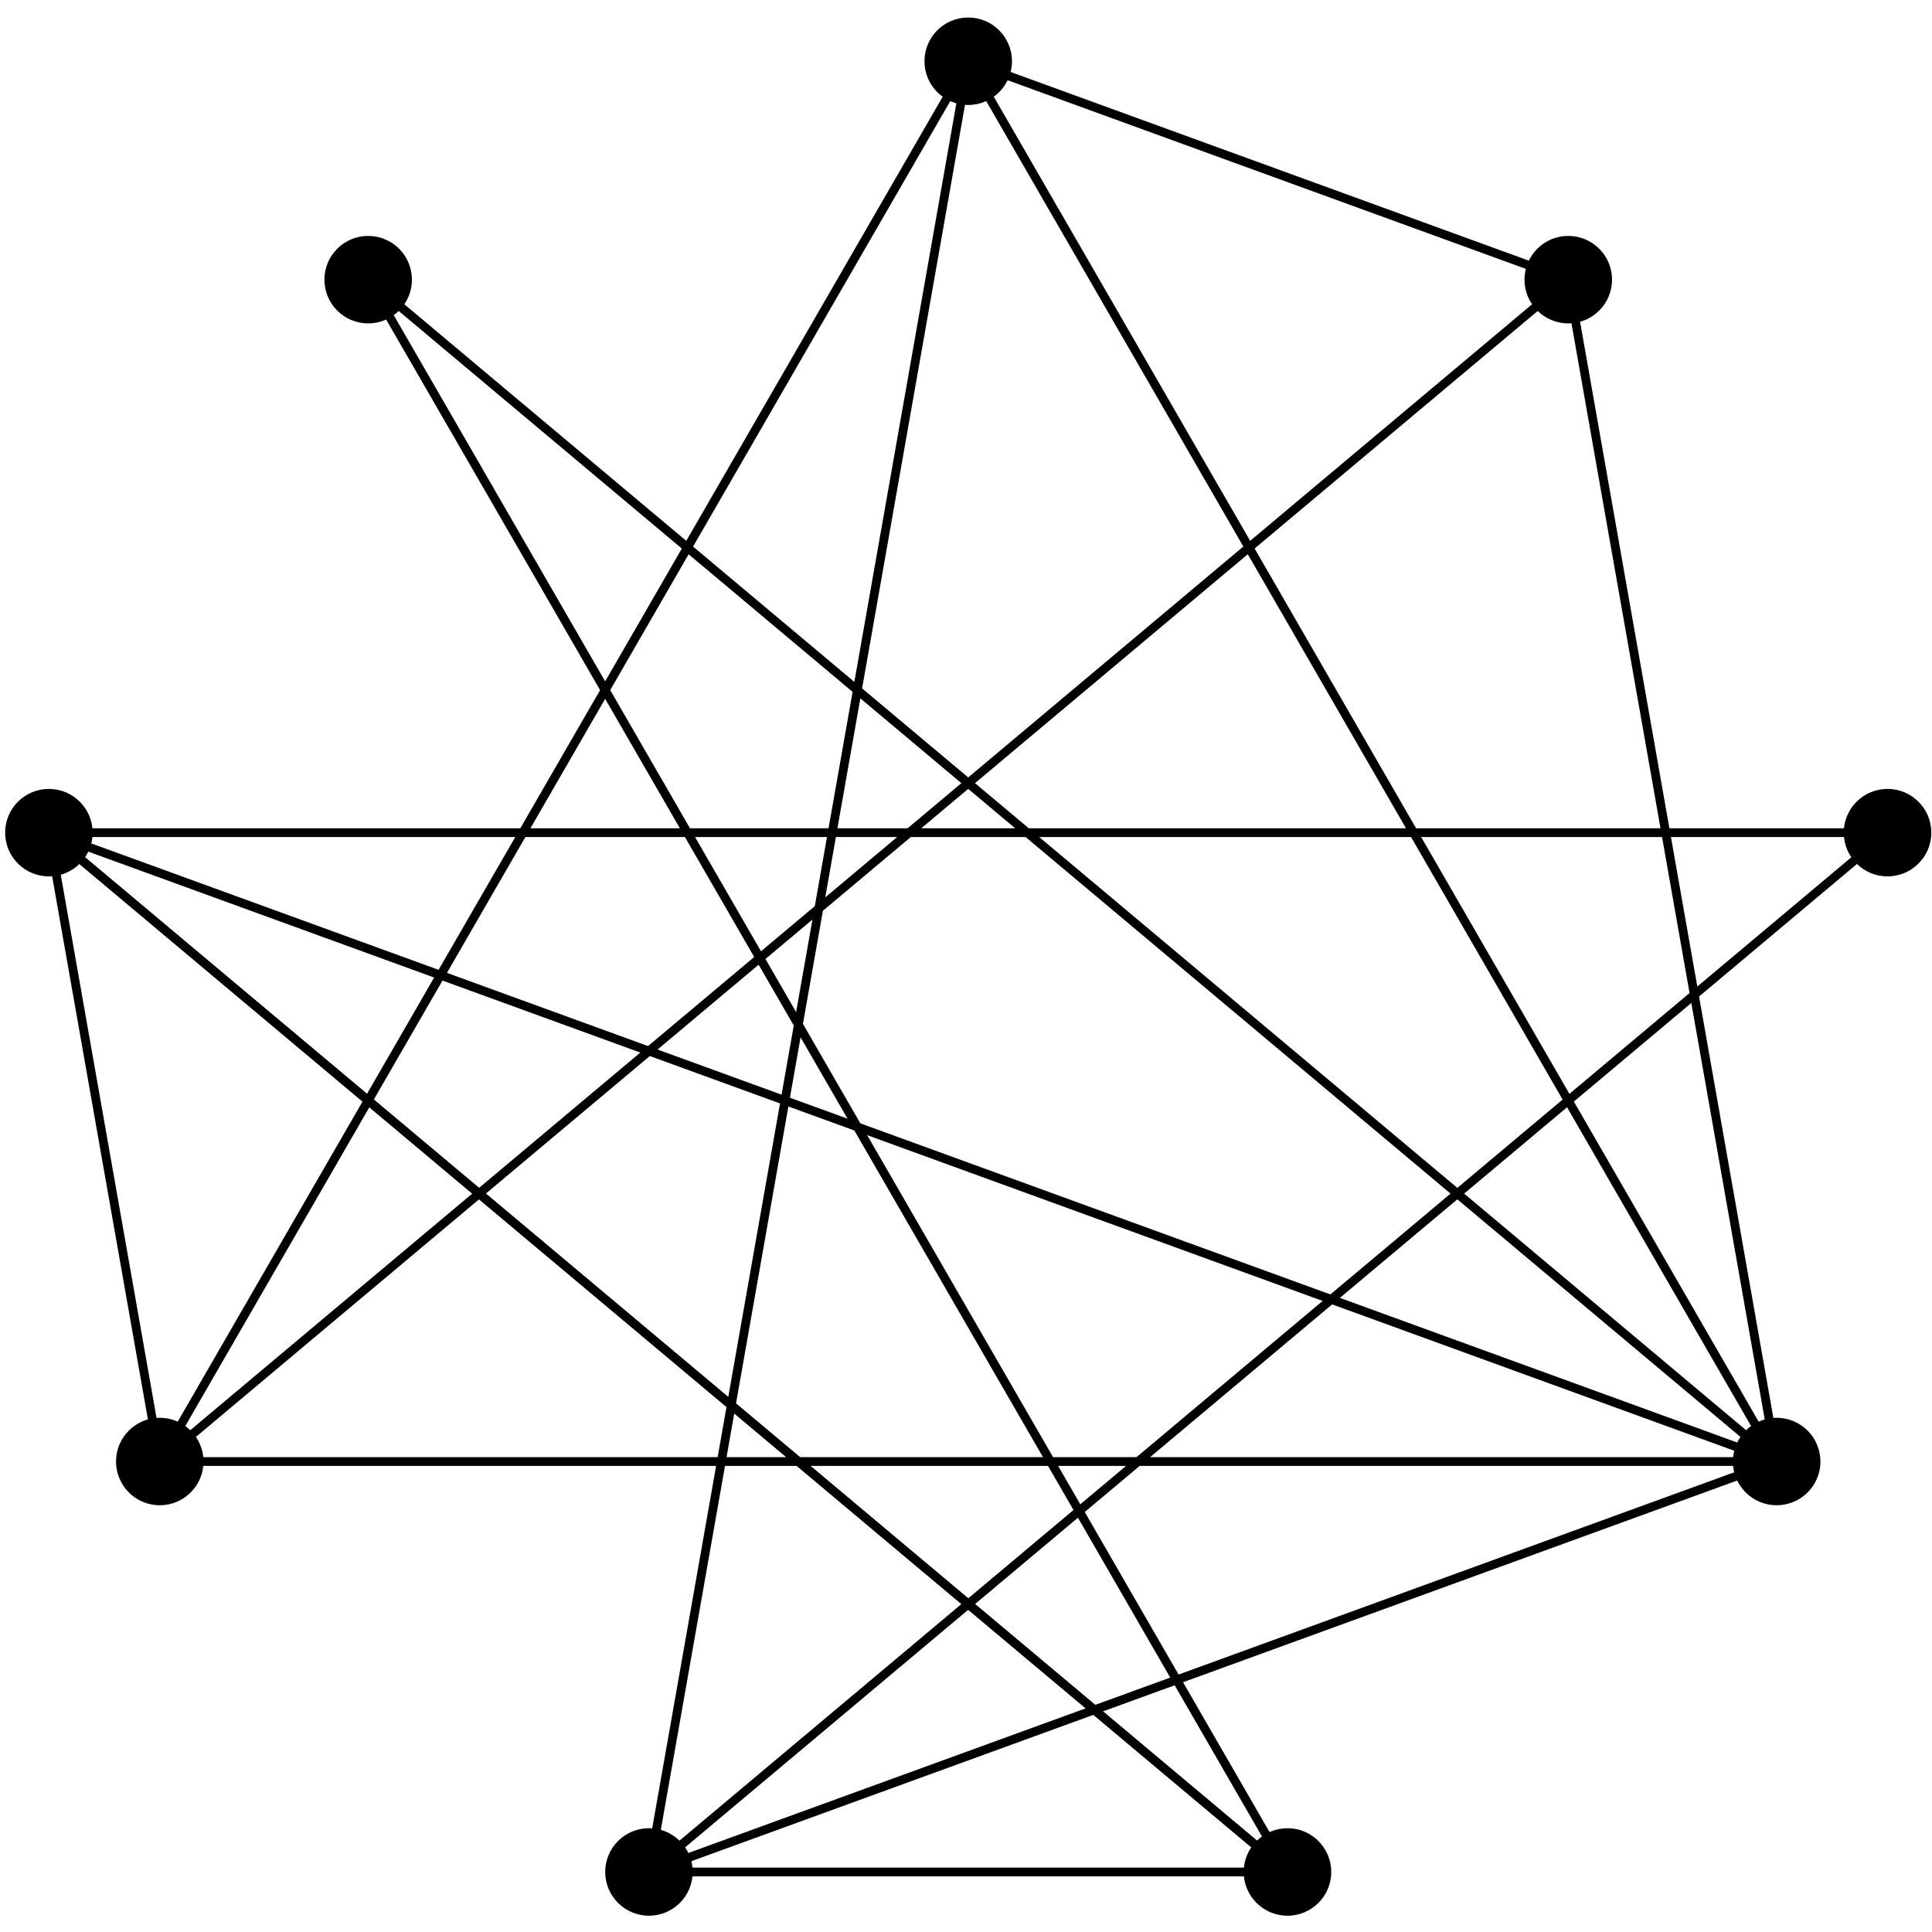 <?xml version="1.0" encoding="UTF-8"?>
<svg xmlns="http://www.w3.org/2000/svg" xmlns:xlink="http://www.w3.org/1999/xlink" width="88pt" height="88pt" viewBox="0 0 88 88" version="1.1">
<g id="surface1">
<path style=" stroke:none;fill-rule:nonzero;fill:rgb(0%,0%,0%);fill-opacity:1;" d="M 73.426 12.738 C 73.426 11.637 72.531 10.746 71.43 10.746 C 70.332 10.746 69.438 11.637 69.438 12.738 C 69.438 13.84 70.332 14.73 71.43 14.73 C 72.531 14.73 73.426 13.84 73.426 12.738 Z M 73.426 12.738 "/>
<path style=" stroke:none;fill-rule:nonzero;fill:rgb(0%,0%,0%);fill-opacity:1;" d="M 87.969 37.926 C 87.969 36.824 87.074 35.934 85.973 35.934 C 84.875 35.934 83.98 36.824 83.98 37.926 C 83.98 39.027 84.875 39.918 85.973 39.918 C 87.074 39.918 87.969 39.027 87.969 37.926 Z M 87.969 37.926 "/>
<path style=" stroke:none;fill-rule:nonzero;fill:rgb(0%,0%,0%);fill-opacity:1;" d="M 82.918 66.57 C 82.918 65.469 82.023 64.578 80.922 64.578 C 79.824 64.578 78.93 65.469 78.93 66.57 C 78.93 67.672 79.824 68.562 80.922 68.562 C 82.023 68.562 82.918 67.672 82.918 66.57 Z M 82.918 66.57 "/>
<path style=" stroke:none;fill-rule:nonzero;fill:rgb(0%,0%,0%);fill-opacity:1;" d="M 60.637 85.266 C 60.637 84.164 59.742 83.273 58.645 83.273 C 57.543 83.273 56.648 84.164 56.648 85.266 C 56.648 86.367 57.543 87.258 58.645 87.258 C 59.742 87.258 60.637 86.367 60.637 85.266 Z M 60.637 85.266 "/>
<path style=" stroke:none;fill-rule:nonzero;fill:rgb(0%,0%,0%);fill-opacity:1;" d="M 31.551 85.266 C 31.551 84.164 30.656 83.273 29.559 83.273 C 28.457 83.273 27.566 84.164 27.566 85.266 C 27.566 86.367 28.457 87.258 29.559 87.258 C 30.656 87.258 31.551 86.367 31.551 85.266 Z M 31.551 85.266 "/>
<path style=" stroke:none;fill-rule:nonzero;fill:rgb(0%,0%,0%);fill-opacity:1;" d="M 9.27 66.57 C 9.27 65.469 8.375 64.578 7.277 64.578 C 6.176 64.578 5.285 65.469 5.285 66.57 C 5.285 67.672 6.176 68.562 7.277 68.562 C 8.375 68.562 9.27 67.672 9.27 66.57 Z M 9.27 66.57 "/>
<path style=" stroke:none;fill-rule:nonzero;fill:rgb(0%,0%,0%);fill-opacity:1;" d="M 4.219 37.926 C 4.219 36.824 3.324 35.934 2.227 35.934 C 1.125 35.934 0.234 36.824 0.234 37.926 C 0.234 39.027 1.125 39.918 2.227 39.918 C 3.324 39.918 4.219 39.027 4.219 37.926 Z M 4.219 37.926 "/>
<path style=" stroke:none;fill-rule:nonzero;fill:rgb(0%,0%,0%);fill-opacity:1;" d="M 18.762 12.738 C 18.762 11.637 17.867 10.746 16.77 10.746 C 15.668 10.746 14.777 11.637 14.777 12.738 C 14.777 13.84 15.668 14.73 16.77 14.73 C 17.867 14.73 18.762 13.84 18.762 12.738 Z M 18.762 12.738 "/>
<path style=" stroke:none;fill-rule:nonzero;fill:rgb(0%,0%,0%);fill-opacity:1;" d="M 46.094 2.789 C 46.094 1.688 45.199 0.797 44.102 0.797 C 43 0.797 42.109 1.688 42.109 2.789 C 42.109 3.891 43 4.781 44.102 4.781 C 45.199 4.781 46.094 3.891 46.094 2.789 Z M 46.094 2.789 "/>
<path style="fill:none;stroke-width:0.399;stroke-linecap:butt;stroke-linejoin:miter;stroke:rgb(0%,0%,0%);stroke-opacity:1;stroke-miterlimit:10;" d="M 27.33 32.572 L -36.823 -21.26 L 36.822 -21.26 L -27.33 32.572 L 14.545 -39.956 L -41.873 7.384 L 41.873 7.384 L -14.541 -39.956 L 0.002 42.521 L 27.33 32.572 " transform="matrix(1,0,0,-1,44.1,45.31)"/>
<path style="fill:none;stroke-width:0.399;stroke-linecap:butt;stroke-linejoin:miter;stroke:rgb(0%,0%,0%);stroke-opacity:1;stroke-miterlimit:10;" d="M 27.33 32.572 L 36.822 -21.26 L -14.541 -39.956 M 14.545 -39.956 L -14.541 -39.956 M 14.545 -39.956 L -41.873 7.384 L -36.823 -21.26 L 0.002 42.521 M 36.822 -21.26 L -41.873 7.384 M 0.002 42.521 L 36.822 -21.26 " transform="matrix(1,0,0,-1,44.1,45.31)"/>
</g>
</svg>
